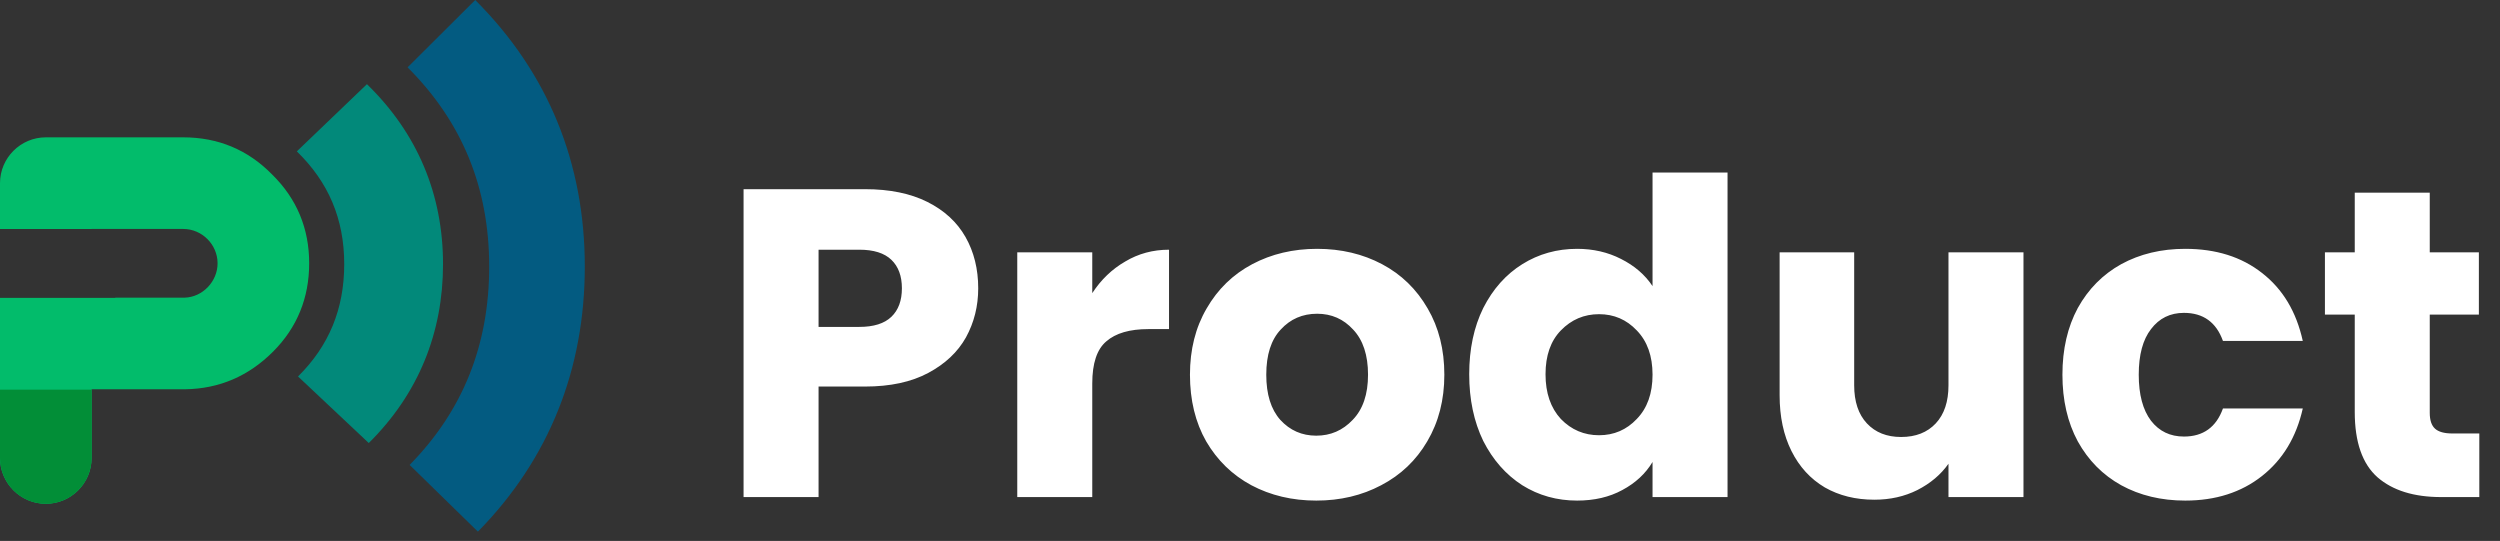 <svg width="171" height="37" viewBox="0 0 171 37" fill="none" xmlns="http://www.w3.org/2000/svg">
<rect x="0" y="0" width="171" height="37" fill="#333333" stroke="none"/>
<path fill-rule="evenodd" clip-rule="evenodd" d="M3.133 34.459C1.41 34.459 1.6082e-07 33.049 1.49105e-07 31.326L7.46349e-08 20.372L7.886 20.372L7.886 20.36L12.626 20.36C13.848 20.328 14.882 19.263 14.882 18.01C14.882 16.726 13.817 15.66 12.532 15.66L6.266 15.66L6.266 15.662L4.26148e-08 15.662L2.13006e-08 12.527C9.58529e-09 10.804 1.41 9.394 3.133 9.394L12.532 9.394C14.913 9.394 16.95 10.24 18.61 11.932C20.302 13.592 21.148 15.629 21.148 18.01C21.148 20.36 20.334 22.396 18.673 24.057C17.013 25.717 15.007 26.595 12.658 26.626L6.266 26.626L6.266 31.326C6.266 33.049 4.856 34.459 3.133 34.459Z" fill="#02BC6B"/>
<path fill-rule="evenodd" clip-rule="evenodd" d="M25.098 5.758C28.559 9.12 30.303 13.307 30.303 18.067C30.303 22.747 28.632 26.931 25.224 30.303L20.385 25.751C22.505 23.653 23.545 21.128 23.545 18.067C23.545 14.983 22.473 12.462 20.303 10.354L25.098 5.758Z" fill="#02897A"/>
<path fill-rule="evenodd" clip-rule="evenodd" d="M32.505 -3.14562e-08C37.491 4.978 40 11.15 40 18.234C40 25.207 37.592 31.375 32.688 36.364L28.019 31.801C31.672 28.085 33.461 23.578 33.461 18.234C33.461 12.836 31.611 8.333 27.879 4.606L32.505 -3.14562e-08Z" fill="#035B81"/>
<path fill-rule="evenodd" clip-rule="evenodd" d="M0 26.652L6.266 26.652L6.266 31.326C6.266 33.049 4.856 34.459 3.133 34.459C1.41 34.459 4.34898e-08 33.049 3.17744e-08 31.326L0 26.652Z" fill="#028E37"/>
<path d="M66.91 19.72C66.91 20.94 66.63 22.06 66.07 23.08C65.51 24.08 64.65 24.89 63.49 25.51C62.33 26.13 60.89 26.44 59.17 26.44H55.99V34H50.86V12.94H59.17C60.85 12.94 62.27 13.23 63.43 13.81C64.59 14.39 65.46 15.19 66.04 16.21C66.62 17.23 66.91 18.4 66.91 19.72ZM58.78 22.36C59.76 22.36 60.49 22.13 60.97 21.67C61.45 21.21 61.69 20.56 61.69 19.72C61.69 18.88 61.45 18.23 60.97 17.77C60.49 17.31 59.76 17.08 58.78 17.08H55.99V22.36H58.78ZM74.711 20.05C75.311 19.13 76.061 18.41 76.961 17.89C77.861 17.35 78.861 17.08 79.961 17.08V22.51H78.551C77.271 22.51 76.311 22.79 75.671 23.35C75.031 23.89 74.711 24.85 74.711 26.23V34H69.581V17.26H74.711V20.05ZM90.033 34.24C88.393 34.24 86.913 33.89 85.593 33.19C84.293 32.49 83.263 31.49 82.503 30.19C81.763 28.89 81.393 27.37 81.393 25.63C81.393 23.91 81.773 22.4 82.533 21.1C83.293 19.78 84.333 18.77 85.653 18.07C86.973 17.37 88.453 17.02 90.093 17.02C91.733 17.02 93.213 17.37 94.533 18.07C95.853 18.77 96.893 19.78 97.653 21.1C98.413 22.4 98.793 23.91 98.793 25.63C98.793 27.35 98.403 28.87 97.623 30.19C96.863 31.49 95.813 32.49 94.473 33.19C93.153 33.89 91.673 34.24 90.033 34.24ZM90.033 29.8C91.013 29.8 91.843 29.44 92.523 28.72C93.223 28 93.573 26.97 93.573 25.63C93.573 24.29 93.233 23.26 92.553 22.54C91.893 21.82 91.073 21.46 90.093 21.46C89.093 21.46 88.263 21.82 87.603 22.54C86.943 23.24 86.613 24.27 86.613 25.63C86.613 26.97 86.933 28 87.573 28.72C88.233 29.44 89.053 29.8 90.033 29.8ZM100.494 25.6C100.494 23.88 100.814 22.37 101.454 21.07C102.114 19.77 103.004 18.77 104.124 18.07C105.244 17.37 106.494 17.02 107.874 17.02C108.974 17.02 109.974 17.25 110.874 17.71C111.794 18.17 112.514 18.79 113.034 19.57V11.8H118.164V34H113.034V31.6C112.554 32.4 111.864 33.04 110.964 33.52C110.084 34 109.054 34.24 107.874 34.24C106.494 34.24 105.244 33.89 104.124 33.19C103.004 32.47 102.114 31.46 101.454 30.16C100.814 28.84 100.494 27.32 100.494 25.6ZM113.034 25.63C113.034 24.35 112.674 23.34 111.954 22.6C111.254 21.86 110.394 21.49 109.374 21.49C108.354 21.49 107.484 21.86 106.764 22.6C106.064 23.32 105.714 24.32 105.714 25.6C105.714 26.88 106.064 27.9 106.764 28.66C107.484 29.4 108.354 29.77 109.374 29.77C110.394 29.77 111.254 29.4 111.954 28.66C112.674 27.92 113.034 26.91 113.034 25.63ZM138.406 17.26V34H133.276V31.72C132.756 32.46 132.046 33.06 131.146 33.52C130.266 33.96 129.286 34.18 128.206 34.18C126.926 34.18 125.796 33.9 124.816 33.34C123.836 32.76 123.076 31.93 122.536 30.85C121.996 29.77 121.726 28.5 121.726 27.04V17.26H126.826V26.35C126.826 27.47 127.116 28.34 127.696 28.96C128.276 29.58 129.056 29.89 130.036 29.89C131.036 29.89 131.826 29.58 132.406 28.96C132.986 28.34 133.276 27.47 133.276 26.35V17.26H138.406ZM141.07 25.63C141.07 23.89 141.42 22.37 142.12 21.07C142.84 19.77 143.83 18.77 145.09 18.07C146.37 17.37 147.83 17.02 149.47 17.02C151.57 17.02 153.32 17.57 154.72 18.67C156.14 19.77 157.07 21.32 157.51 23.32H152.05C151.59 22.04 150.7 21.4 149.38 21.4C148.44 21.4 147.69 21.77 147.13 22.51C146.57 23.23 146.29 24.27 146.29 25.63C146.29 26.99 146.57 28.04 147.13 28.78C147.69 29.5 148.44 29.86 149.38 29.86C150.7 29.86 151.59 29.22 152.05 27.94H157.51C157.07 29.9 156.14 31.44 154.72 32.56C153.3 33.68 151.55 34.24 149.47 34.24C147.83 34.24 146.37 33.89 145.09 33.19C143.83 32.49 142.84 31.49 142.12 30.19C141.42 28.89 141.07 27.37 141.07 25.63ZM169.585 29.65V34H166.975C165.115 34 163.665 33.55 162.625 32.65C161.585 31.73 161.065 30.24 161.065 28.18V21.52H159.025V17.26H161.065V13.18H166.195V17.26H169.555V21.52H166.195V28.24C166.195 28.74 166.315 29.1 166.555 29.32C166.795 29.54 167.195 29.65 167.755 29.65H169.585Z" fill="white"/>
</svg>
